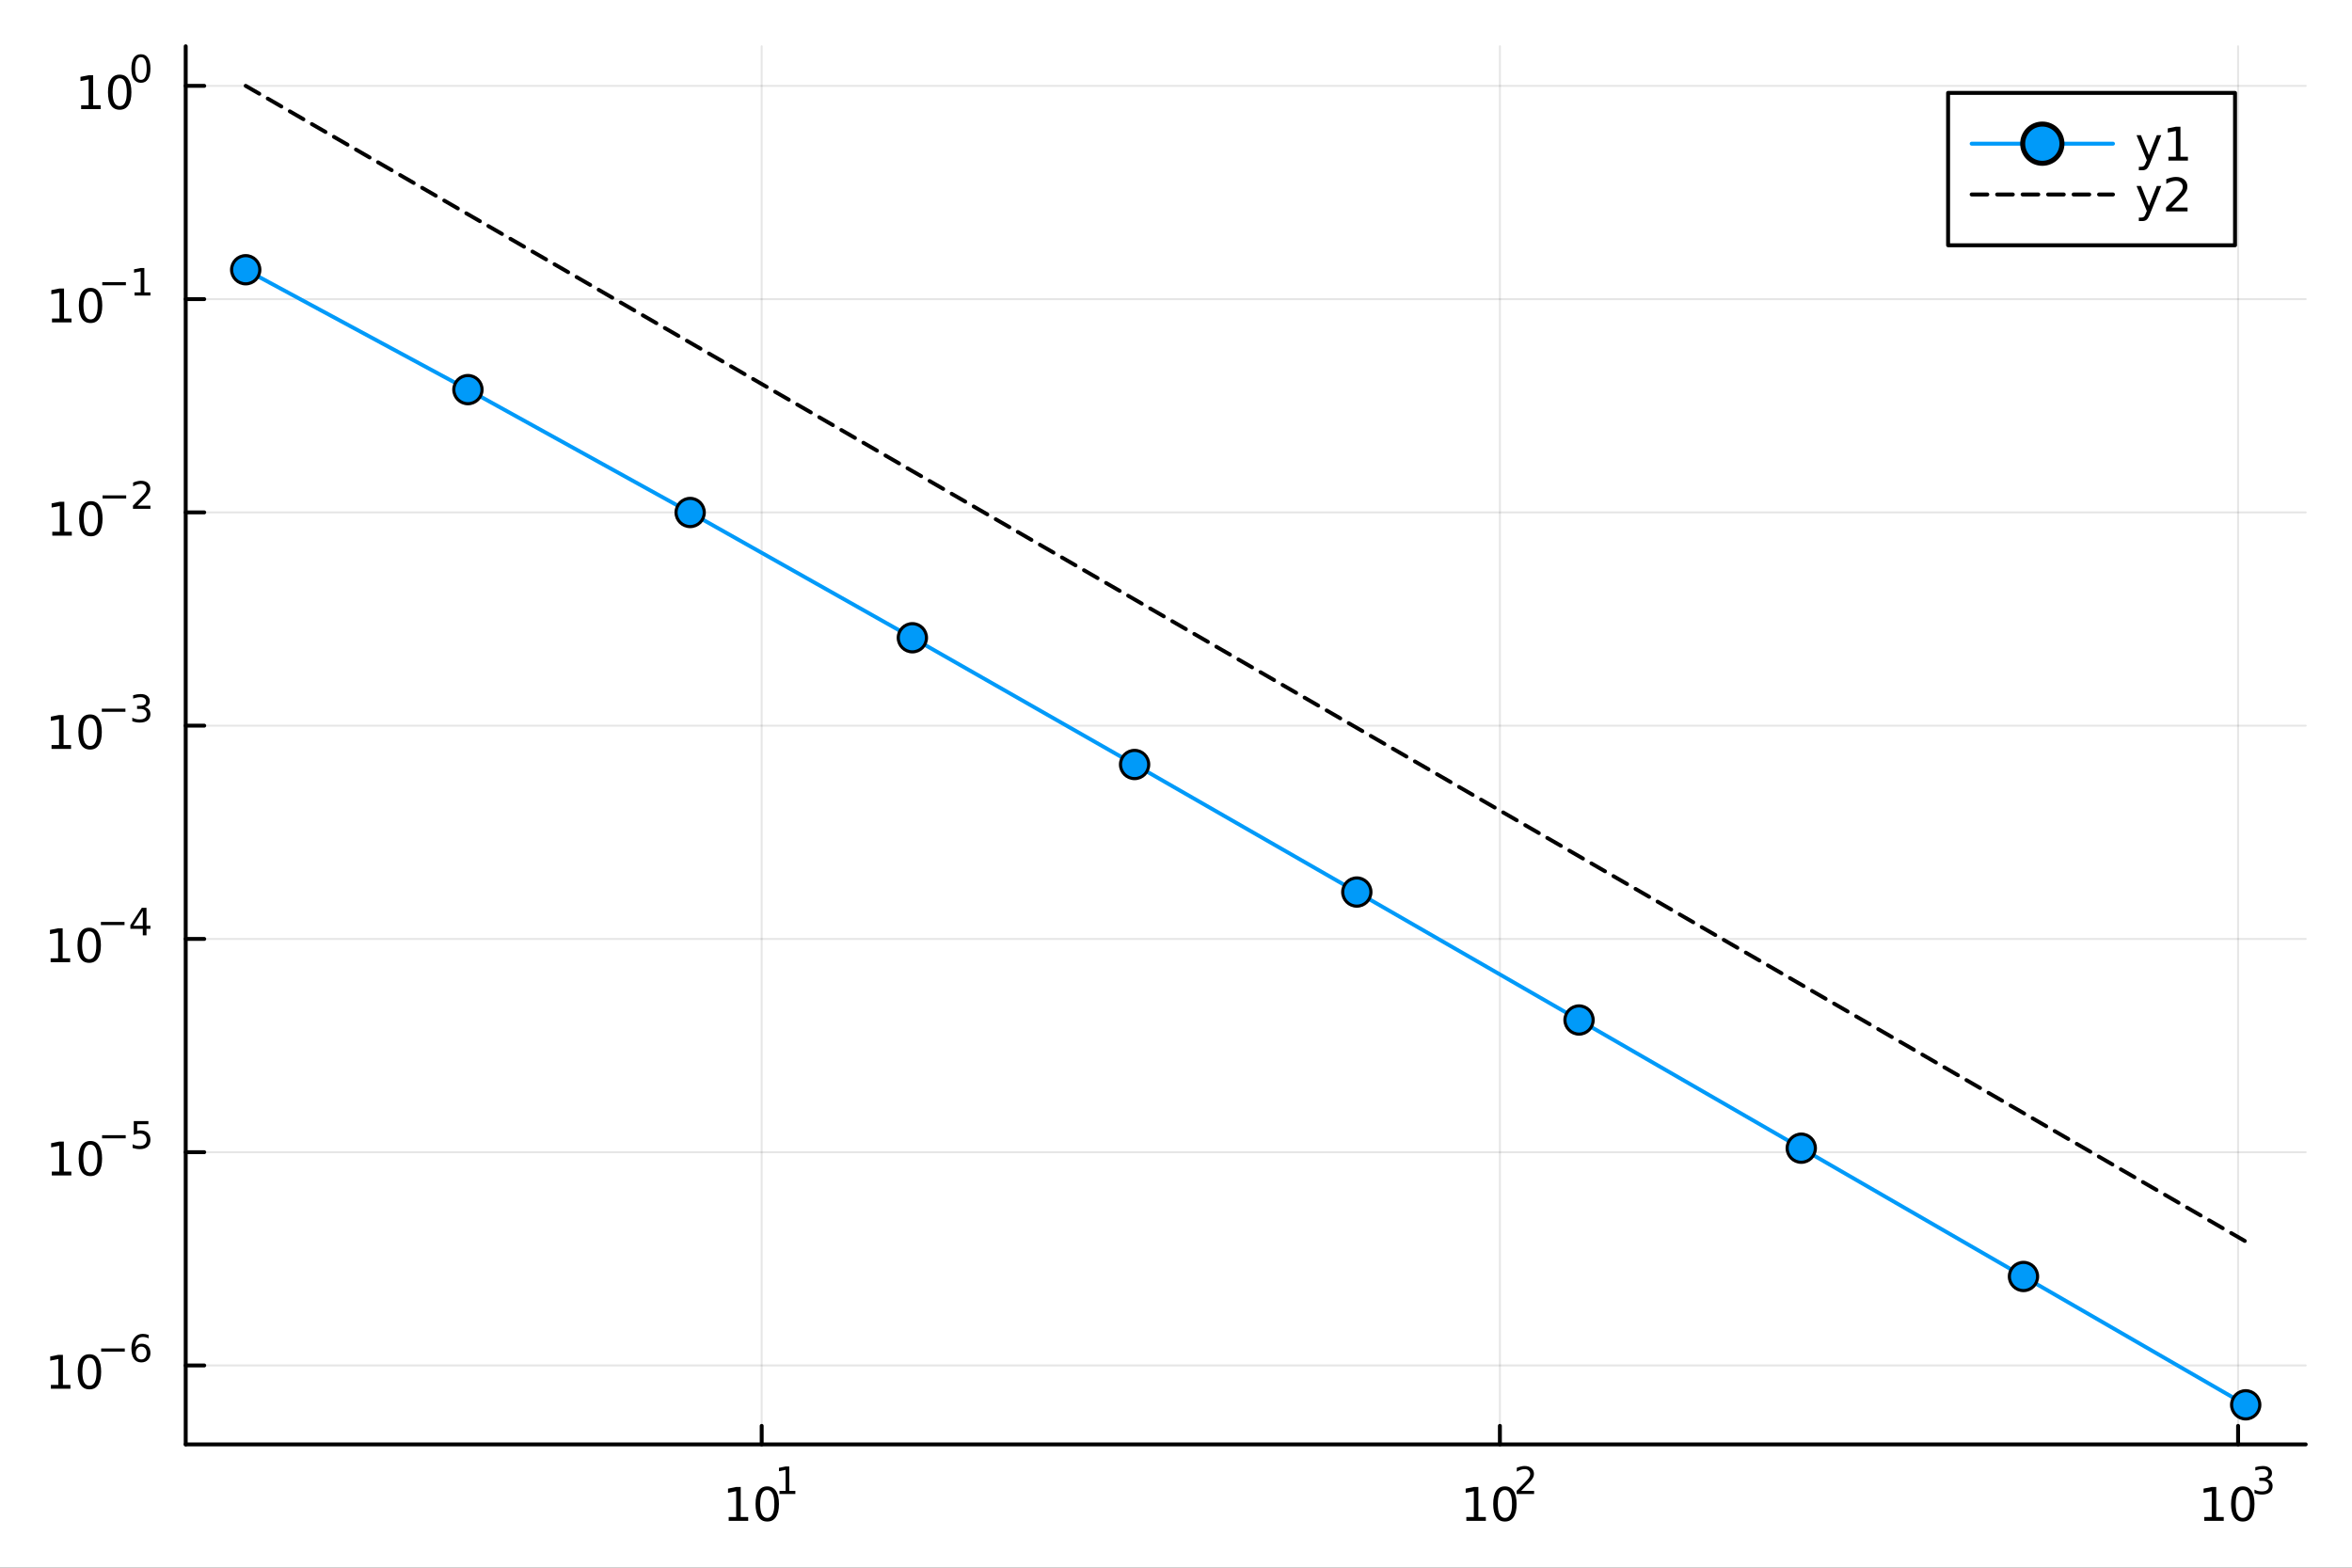 <?xml version="1.0" encoding="utf-8"?>
<svg xmlns="http://www.w3.org/2000/svg" xmlns:xlink="http://www.w3.org/1999/xlink" width="600" height="400" viewBox="0 0 2400 1600">
<rect x="0" y="0" width="2400" height="1600" fill="#333333" stroke="none"/>
<defs>
  <clipPath id="clip910">
    <rect x="0" y="0" width="2400" height="1600"/>
  </clipPath>
</defs>
<path clip-path="url(#clip910)" d="
M0 1600 L2400 1600 L2400 0 L0 0  Z
  " fill="#ffffff" fill-rule="evenodd" fill-opacity="1"/>
<defs>
  <clipPath id="clip911">
    <rect x="480" y="0" width="1681" height="1600"/>
  </clipPath>
</defs>
<path clip-path="url(#clip910)" d="
M189.496 1474.16 L2352.76 1474.16 L2352.76 47.244 L189.496 47.244  Z
  " fill="#ffffff" fill-rule="evenodd" fill-opacity="1"/>
<defs>
  <clipPath id="clip912">
    <rect x="189" y="47" width="2164" height="1428"/>
  </clipPath>
</defs>
<polyline clip-path="url(#clip912)" style="stroke:#000000; stroke-linecap:round; stroke-linejoin:round; stroke-width:2; stroke-opacity:0.1; fill:none" points="
  777.233,1474.16 777.233,47.244 
  "/>
<polyline clip-path="url(#clip912)" style="stroke:#000000; stroke-linecap:round; stroke-linejoin:round; stroke-width:2; stroke-opacity:0.1; fill:none" points="
  1530.5,1474.16 1530.5,47.244 
  "/>
<polyline clip-path="url(#clip912)" style="stroke:#000000; stroke-linecap:round; stroke-linejoin:round; stroke-width:2; stroke-opacity:0.1; fill:none" points="
  2283.77,1474.16 2283.77,47.244 
  "/>
<polyline clip-path="url(#clip910)" style="stroke:#000000; stroke-linecap:round; stroke-linejoin:round; stroke-width:4; stroke-opacity:1; fill:none" points="
  189.496,1474.16 2352.76,1474.16 
  "/>
<polyline clip-path="url(#clip910)" style="stroke:#000000; stroke-linecap:round; stroke-linejoin:round; stroke-width:4; stroke-opacity:1; fill:none" points="
  777.233,1474.16 777.233,1455.27 
  "/>
<polyline clip-path="url(#clip910)" style="stroke:#000000; stroke-linecap:round; stroke-linejoin:round; stroke-width:4; stroke-opacity:1; fill:none" points="
  1530.5,1474.16 1530.5,1455.27 
  "/>
<polyline clip-path="url(#clip910)" style="stroke:#000000; stroke-linecap:round; stroke-linejoin:round; stroke-width:4; stroke-opacity:1; fill:none" points="
  2283.77,1474.16 2283.77,1455.27 
  "/>
<path clip-path="url(#clip910)" d="M743.561 1548.29 L751.2 1548.29 L751.2 1521.92 L742.89 1523.59 L742.89 1519.33 L751.153 1517.66 L755.829 1517.66 L755.829 1548.29 L763.468 1548.29 L763.468 1552.22 L743.561 1552.22 L743.561 1548.29 Z" fill="#000000" fill-rule="evenodd" fill-opacity="1" /><path clip-path="url(#clip910)" d="M782.912 1520.74 Q779.301 1520.74 777.473 1524.31 Q775.667 1527.85 775.667 1534.98 Q775.667 1542.09 777.473 1545.65 Q779.301 1549.19 782.912 1549.19 Q786.547 1549.19 788.352 1545.65 Q790.181 1542.09 790.181 1534.98 Q790.181 1527.85 788.352 1524.31 Q786.547 1520.74 782.912 1520.74 M782.912 1517.04 Q788.723 1517.04 791.778 1521.65 Q794.857 1526.23 794.857 1534.98 Q794.857 1543.71 791.778 1548.31 Q788.723 1552.9 782.912 1552.9 Q777.102 1552.9 774.024 1548.31 Q770.968 1543.71 770.968 1534.98 Q770.968 1526.23 774.024 1521.65 Q777.102 1517.04 782.912 1517.04 Z" fill="#000000" fill-rule="evenodd" fill-opacity="1" /><path clip-path="url(#clip910)" d="M795.402 1521.62 L801.609 1521.62 L801.609 1500.19 L794.857 1501.55 L794.857 1498.09 L801.571 1496.73 L805.37 1496.73 L805.37 1521.62 L811.577 1521.62 L811.577 1524.81 L795.402 1524.81 L795.402 1521.62 Z" fill="#000000" fill-rule="evenodd" fill-opacity="1" /><path clip-path="url(#clip910)" d="M1496.28 1548.29 L1503.91 1548.29 L1503.91 1521.92 L1495.6 1523.59 L1495.6 1519.33 L1503.87 1517.66 L1508.54 1517.66 L1508.54 1548.29 L1516.18 1548.29 L1516.18 1552.22 L1496.28 1552.22 L1496.28 1548.29 Z" fill="#000000" fill-rule="evenodd" fill-opacity="1" /><path clip-path="url(#clip910)" d="M1535.63 1520.74 Q1532.02 1520.74 1530.19 1524.31 Q1528.38 1527.85 1528.38 1534.98 Q1528.38 1542.09 1530.19 1545.65 Q1532.02 1549.19 1535.63 1549.19 Q1539.26 1549.19 1541.07 1545.65 Q1542.9 1542.09 1542.9 1534.98 Q1542.9 1527.85 1541.07 1524.31 Q1539.26 1520.74 1535.63 1520.74 M1535.63 1517.04 Q1541.44 1517.04 1544.49 1521.65 Q1547.57 1526.23 1547.57 1534.98 Q1547.57 1543.71 1544.49 1548.31 Q1541.44 1552.9 1535.63 1552.9 Q1529.82 1552.9 1526.74 1548.31 Q1523.68 1543.71 1523.68 1534.98 Q1523.68 1526.23 1526.74 1521.65 Q1529.82 1517.04 1535.63 1517.04 Z" fill="#000000" fill-rule="evenodd" fill-opacity="1" /><path clip-path="url(#clip910)" d="M1552.14 1521.62 L1565.4 1521.62 L1565.4 1524.81 L1547.57 1524.81 L1547.57 1521.62 Q1549.73 1519.38 1553.46 1515.62 Q1557.2 1511.84 1558.16 1510.75 Q1559.98 1508.7 1560.7 1507.29 Q1561.43 1505.86 1561.43 1504.48 Q1561.43 1502.24 1559.85 1500.83 Q1558.29 1499.42 1555.77 1499.42 Q1553.99 1499.42 1551.99 1500.04 Q1550.02 1500.67 1547.76 1501.93 L1547.76 1498.09 Q1550.05 1497.17 1552.05 1496.7 Q1554.04 1496.23 1555.7 1496.23 Q1560.06 1496.23 1562.66 1498.41 Q1565.25 1500.59 1565.25 1504.24 Q1565.25 1505.97 1564.59 1507.53 Q1563.95 1509.07 1562.24 1511.18 Q1561.77 1511.72 1559.25 1514.34 Q1556.73 1516.93 1552.14 1521.62 Z" fill="#000000" fill-rule="evenodd" fill-opacity="1" /><path clip-path="url(#clip910)" d="M2249.22 1548.29 L2256.86 1548.29 L2256.86 1521.92 L2248.55 1523.59 L2248.55 1519.33 L2256.81 1517.66 L2261.48 1517.66 L2261.48 1548.29 L2269.12 1548.29 L2269.12 1552.22 L2249.22 1552.22 L2249.22 1548.29 Z" fill="#000000" fill-rule="evenodd" fill-opacity="1" /><path clip-path="url(#clip910)" d="M2288.57 1520.74 Q2284.96 1520.74 2283.13 1524.31 Q2281.32 1527.85 2281.32 1534.98 Q2281.32 1542.09 2283.13 1545.65 Q2284.96 1549.19 2288.57 1549.19 Q2292.2 1549.19 2294.01 1545.65 Q2295.84 1542.09 2295.84 1534.98 Q2295.84 1527.85 2294.01 1524.31 Q2292.2 1520.74 2288.57 1520.74 M2288.57 1517.04 Q2294.38 1517.04 2297.43 1521.65 Q2300.51 1526.23 2300.51 1534.98 Q2300.51 1543.71 2297.43 1548.31 Q2294.38 1552.9 2288.57 1552.9 Q2282.76 1552.9 2279.68 1548.31 Q2276.62 1543.71 2276.62 1534.98 Q2276.62 1526.23 2279.68 1521.65 Q2282.76 1517.04 2288.57 1517.04 Z" fill="#000000" fill-rule="evenodd" fill-opacity="1" /><path clip-path="url(#clip910)" d="M2313.21 1509.67 Q2315.93 1510.26 2317.46 1512.1 Q2319 1513.94 2319 1516.65 Q2319 1520.81 2316.14 1523.08 Q2313.28 1525.36 2308.02 1525.36 Q2306.25 1525.36 2304.37 1525 Q2302.51 1524.66 2300.51 1523.97 L2300.51 1520.3 Q2302.09 1521.22 2303.97 1521.69 Q2305.85 1522.16 2307.9 1522.16 Q2311.48 1522.16 2313.34 1520.75 Q2315.22 1519.34 2315.22 1516.65 Q2315.22 1514.17 2313.47 1512.78 Q2311.74 1511.37 2308.64 1511.37 L2305.36 1511.37 L2305.36 1508.24 L2308.79 1508.24 Q2311.59 1508.24 2313.08 1507.13 Q2314.56 1506.01 2314.56 1503.9 Q2314.56 1501.74 2313.02 1500.59 Q2311.5 1499.42 2308.64 1499.42 Q2307.08 1499.42 2305.29 1499.76 Q2303.5 1500.1 2301.36 1500.82 L2301.36 1497.43 Q2303.52 1496.83 2305.4 1496.53 Q2307.3 1496.23 2308.98 1496.23 Q2313.3 1496.23 2315.82 1498.2 Q2318.34 1500.16 2318.34 1503.51 Q2318.34 1505.84 2317.01 1507.45 Q2315.67 1509.05 2313.21 1509.67 Z" fill="#000000" fill-rule="evenodd" fill-opacity="1" /><polyline clip-path="url(#clip912)" style="stroke:#000000; stroke-linecap:round; stroke-linejoin:round; stroke-width:2; stroke-opacity:0.1; fill:none" points="
  189.496,1393.61 2352.76,1393.61 
  "/>
<polyline clip-path="url(#clip912)" style="stroke:#000000; stroke-linecap:round; stroke-linejoin:round; stroke-width:2; stroke-opacity:0.1; fill:none" points="
  189.496,1175.95 2352.76,1175.95 
  "/>
<polyline clip-path="url(#clip912)" style="stroke:#000000; stroke-linecap:round; stroke-linejoin:round; stroke-width:2; stroke-opacity:0.1; fill:none" points="
  189.496,958.285 2352.76,958.285 
  "/>
<polyline clip-path="url(#clip912)" style="stroke:#000000; stroke-linecap:round; stroke-linejoin:round; stroke-width:2; stroke-opacity:0.1; fill:none" points="
  189.496,740.621 2352.76,740.621 
  "/>
<polyline clip-path="url(#clip912)" style="stroke:#000000; stroke-linecap:round; stroke-linejoin:round; stroke-width:2; stroke-opacity:0.1; fill:none" points="
  189.496,522.957 2352.76,522.957 
  "/>
<polyline clip-path="url(#clip912)" style="stroke:#000000; stroke-linecap:round; stroke-linejoin:round; stroke-width:2; stroke-opacity:0.1; fill:none" points="
  189.496,305.293 2352.76,305.293 
  "/>
<polyline clip-path="url(#clip912)" style="stroke:#000000; stroke-linecap:round; stroke-linejoin:round; stroke-width:2; stroke-opacity:0.1; fill:none" points="
  189.496,87.629 2352.76,87.629 
  "/>
<polyline clip-path="url(#clip910)" style="stroke:#000000; stroke-linecap:round; stroke-linejoin:round; stroke-width:4; stroke-opacity:1; fill:none" points="
  189.496,1474.16 189.496,47.244 
  "/>
<polyline clip-path="url(#clip910)" style="stroke:#000000; stroke-linecap:round; stroke-linejoin:round; stroke-width:4; stroke-opacity:1; fill:none" points="
  189.496,1393.61 208.394,1393.61 
  "/>
<polyline clip-path="url(#clip910)" style="stroke:#000000; stroke-linecap:round; stroke-linejoin:round; stroke-width:4; stroke-opacity:1; fill:none" points="
  189.496,1175.95 208.394,1175.95 
  "/>
<polyline clip-path="url(#clip910)" style="stroke:#000000; stroke-linecap:round; stroke-linejoin:round; stroke-width:4; stroke-opacity:1; fill:none" points="
  189.496,958.285 208.394,958.285 
  "/>
<polyline clip-path="url(#clip910)" style="stroke:#000000; stroke-linecap:round; stroke-linejoin:round; stroke-width:4; stroke-opacity:1; fill:none" points="
  189.496,740.621 208.394,740.621 
  "/>
<polyline clip-path="url(#clip910)" style="stroke:#000000; stroke-linecap:round; stroke-linejoin:round; stroke-width:4; stroke-opacity:1; fill:none" points="
  189.496,522.957 208.394,522.957 
  "/>
<polyline clip-path="url(#clip910)" style="stroke:#000000; stroke-linecap:round; stroke-linejoin:round; stroke-width:4; stroke-opacity:1; fill:none" points="
  189.496,305.293 208.394,305.293 
  "/>
<polyline clip-path="url(#clip910)" style="stroke:#000000; stroke-linecap:round; stroke-linejoin:round; stroke-width:4; stroke-opacity:1; fill:none" points="
  189.496,87.629 208.394,87.629 
  "/>
<path clip-path="url(#clip910)" d="M51.927 1413.41 L59.566 1413.41 L59.566 1387.04 L51.255 1388.71 L51.255 1384.45 L59.519 1382.78 L64.195 1382.78 L64.195 1413.41 L71.834 1413.41 L71.834 1417.34 L51.927 1417.34 L51.927 1413.41 Z" fill="#000000" fill-rule="evenodd" fill-opacity="1" /><path clip-path="url(#clip910)" d="M91.278 1385.86 Q87.667 1385.86 85.839 1389.42 Q84.033 1392.97 84.033 1400.1 Q84.033 1407.2 85.839 1410.77 Q87.667 1414.31 91.278 1414.31 Q94.913 1414.31 96.718 1410.77 Q98.547 1407.2 98.547 1400.1 Q98.547 1392.97 96.718 1389.42 Q94.913 1385.86 91.278 1385.86 M91.278 1382.16 Q97.088 1382.16 100.144 1386.76 Q103.223 1391.35 103.223 1400.1 Q103.223 1408.82 100.144 1413.43 Q97.088 1418.01 91.278 1418.01 Q85.468 1418.01 82.389 1413.43 Q79.334 1408.82 79.334 1400.1 Q79.334 1391.35 82.389 1386.76 Q85.468 1382.16 91.278 1382.16 Z" fill="#000000" fill-rule="evenodd" fill-opacity="1" /><path clip-path="url(#clip910)" d="M103.223 1376.26 L127.334 1376.26 L127.334 1379.45 L103.223 1379.45 L103.223 1376.26 Z" fill="#000000" fill-rule="evenodd" fill-opacity="1" /><path clip-path="url(#clip910)" d="M144.13 1374.38 Q141.572 1374.38 140.067 1376.13 Q138.581 1377.87 138.581 1380.92 Q138.581 1383.95 140.067 1385.72 Q141.572 1387.47 144.13 1387.47 Q146.688 1387.47 148.173 1385.72 Q149.678 1383.95 149.678 1380.92 Q149.678 1377.87 148.173 1376.13 Q146.688 1374.38 144.13 1374.38 M151.672 1362.47 L151.672 1365.93 Q150.242 1365.25 148.775 1364.9 Q147.327 1364.54 145.898 1364.54 Q142.136 1364.54 140.142 1367.08 Q138.168 1369.62 137.885 1374.75 Q138.995 1373.12 140.669 1372.25 Q142.343 1371.37 144.355 1371.37 Q148.587 1371.37 151.032 1373.94 Q153.496 1376.5 153.496 1380.92 Q153.496 1385.25 150.938 1387.86 Q148.38 1390.48 144.13 1390.48 Q139.258 1390.48 136.682 1386.75 Q134.105 1383.01 134.105 1375.92 Q134.105 1369.26 137.265 1365.31 Q140.425 1361.34 145.747 1361.34 Q147.177 1361.34 148.625 1361.62 Q150.092 1361.91 151.672 1362.47 Z" fill="#000000" fill-rule="evenodd" fill-opacity="1" /><path clip-path="url(#clip910)" d="M52.867 1195.74 L60.506 1195.74 L60.506 1169.38 L52.196 1171.04 L52.196 1166.78 L60.46 1165.12 L65.136 1165.12 L65.136 1195.74 L72.774 1195.74 L72.774 1199.68 L52.867 1199.68 L52.867 1195.74 Z" fill="#000000" fill-rule="evenodd" fill-opacity="1" /><path clip-path="url(#clip910)" d="M92.219 1168.2 Q88.608 1168.2 86.779 1171.76 Q84.973 1175.3 84.973 1182.43 Q84.973 1189.54 86.779 1193.1 Q88.608 1196.64 92.219 1196.64 Q95.853 1196.64 97.659 1193.1 Q99.487 1189.54 99.487 1182.43 Q99.487 1175.3 97.659 1171.76 Q95.853 1168.2 92.219 1168.2 M92.219 1164.49 Q98.029 1164.49 101.084 1169.1 Q104.163 1173.68 104.163 1182.43 Q104.163 1191.16 101.084 1195.76 Q98.029 1200.35 92.219 1200.35 Q86.409 1200.35 83.33 1195.76 Q80.274 1191.16 80.274 1182.43 Q80.274 1173.68 83.33 1169.1 Q86.409 1164.49 92.219 1164.49 Z" fill="#000000" fill-rule="evenodd" fill-opacity="1" /><path clip-path="url(#clip910)" d="M104.163 1158.59 L128.275 1158.59 L128.275 1161.79 L104.163 1161.79 L104.163 1158.59 Z" fill="#000000" fill-rule="evenodd" fill-opacity="1" /><path clip-path="url(#clip910)" d="M136.513 1144.19 L151.427 1144.19 L151.427 1147.38 L139.992 1147.38 L139.992 1154.27 Q140.819 1153.99 141.647 1153.85 Q142.475 1153.7 143.302 1153.7 Q148.004 1153.7 150.75 1156.28 Q153.496 1158.86 153.496 1163.26 Q153.496 1167.79 150.675 1170.31 Q147.854 1172.81 142.719 1172.81 Q140.951 1172.81 139.108 1172.51 Q137.284 1172.21 135.328 1171.61 L135.328 1167.79 Q137.02 1168.71 138.826 1169.16 Q140.631 1169.61 142.644 1169.61 Q145.898 1169.61 147.797 1167.9 Q149.697 1166.19 149.697 1163.26 Q149.697 1160.32 147.797 1158.61 Q145.898 1156.9 142.644 1156.9 Q141.12 1156.9 139.597 1157.24 Q138.092 1157.58 136.513 1158.29 L136.513 1144.19 Z" fill="#000000" fill-rule="evenodd" fill-opacity="1" /><path clip-path="url(#clip910)" d="M51.663 978.077 L59.302 978.077 L59.302 951.712 L50.992 953.378 L50.992 949.119 L59.256 947.453 L63.932 947.453 L63.932 978.077 L71.571 978.077 L71.571 982.013 L51.663 982.013 L51.663 978.077 Z" fill="#000000" fill-rule="evenodd" fill-opacity="1" /><path clip-path="url(#clip910)" d="M91.015 950.531 Q87.404 950.531 85.575 954.096 Q83.77 957.638 83.77 964.767 Q83.77 971.874 85.575 975.438 Q87.404 978.98 91.015 978.98 Q94.649 978.98 96.455 975.438 Q98.284 971.874 98.284 964.767 Q98.284 957.638 96.455 954.096 Q94.649 950.531 91.015 950.531 M91.015 946.828 Q96.825 946.828 99.881 951.434 Q102.959 956.017 102.959 964.767 Q102.959 973.494 99.881 978.1 Q96.825 982.684 91.015 982.684 Q85.205 982.684 82.126 978.1 Q79.071 973.494 79.071 964.767 Q79.071 956.017 82.126 951.434 Q85.205 946.828 91.015 946.828 Z" fill="#000000" fill-rule="evenodd" fill-opacity="1" /><path clip-path="url(#clip910)" d="M102.959 940.929 L127.071 940.929 L127.071 944.126 L102.959 944.126 L102.959 940.929 Z" fill="#000000" fill-rule="evenodd" fill-opacity="1" /><path clip-path="url(#clip910)" d="M145.71 929.832 L136.118 944.822 L145.71 944.822 L145.71 929.832 M144.713 926.522 L149.49 926.522 L149.49 944.822 L153.496 944.822 L153.496 947.982 L149.49 947.982 L149.49 954.602 L145.71 954.602 L145.71 947.982 L133.033 947.982 L133.033 944.314 L144.713 926.522 Z" fill="#000000" fill-rule="evenodd" fill-opacity="1" /><path clip-path="url(#clip910)" d="M52.585 760.413 L60.224 760.413 L60.224 734.048 L51.914 735.714 L51.914 731.455 L60.178 729.788 L64.853 729.788 L64.853 760.413 L72.492 760.413 L72.492 764.348 L52.585 764.348 L52.585 760.413 Z" fill="#000000" fill-rule="evenodd" fill-opacity="1" /><path clip-path="url(#clip910)" d="M91.937 732.867 Q88.326 732.867 86.497 736.432 Q84.691 739.974 84.691 747.103 Q84.691 754.21 86.497 757.774 Q88.326 761.316 91.937 761.316 Q95.571 761.316 97.376 757.774 Q99.205 754.21 99.205 747.103 Q99.205 739.974 97.376 736.432 Q95.571 732.867 91.937 732.867 M91.937 729.163 Q97.747 729.163 100.802 733.77 Q103.881 738.353 103.881 747.103 Q103.881 755.83 100.802 760.436 Q97.747 765.02 91.937 765.02 Q86.126 765.02 83.048 760.436 Q79.992 755.83 79.992 747.103 Q79.992 738.353 83.048 733.77 Q86.126 729.163 91.937 729.163 Z" fill="#000000" fill-rule="evenodd" fill-opacity="1" /><path clip-path="url(#clip910)" d="M103.881 723.265 L127.993 723.265 L127.993 726.462 L103.881 726.462 L103.881 723.265 Z" fill="#000000" fill-rule="evenodd" fill-opacity="1" /><path clip-path="url(#clip910)" d="M147.703 721.798 Q150.43 722.381 151.954 724.224 Q153.496 726.067 153.496 728.775 Q153.496 732.932 150.637 735.208 Q147.778 737.483 142.512 737.483 Q140.744 737.483 138.863 737.126 Q137.002 736.788 135.008 736.092 L135.008 732.424 Q136.588 733.346 138.469 733.816 Q140.349 734.286 142.399 734.286 Q145.973 734.286 147.835 732.876 Q149.716 731.465 149.716 728.775 Q149.716 726.293 147.966 724.901 Q146.236 723.49 143.133 723.49 L139.86 723.49 L139.86 720.368 L143.283 720.368 Q146.086 720.368 147.571 719.259 Q149.057 718.13 149.057 716.024 Q149.057 713.861 147.515 712.714 Q145.992 711.548 143.133 711.548 Q141.572 711.548 139.785 711.886 Q137.998 712.225 135.854 712.939 L135.854 709.554 Q138.017 708.952 139.898 708.651 Q141.797 708.35 143.471 708.35 Q147.797 708.35 150.317 710.325 Q152.838 712.281 152.838 715.629 Q152.838 717.961 151.502 719.578 Q150.167 721.177 147.703 721.798 Z" fill="#000000" fill-rule="evenodd" fill-opacity="1" /><path clip-path="url(#clip910)" d="M53.356 542.749 L60.995 542.749 L60.995 516.384 L52.685 518.05 L52.685 513.791 L60.949 512.124 L65.625 512.124 L65.625 542.749 L73.263 542.749 L73.263 546.684 L53.356 546.684 L53.356 542.749 Z" fill="#000000" fill-rule="evenodd" fill-opacity="1" /><path clip-path="url(#clip910)" d="M92.708 515.203 Q89.097 515.203 87.268 518.768 Q85.462 522.31 85.462 529.439 Q85.462 536.546 87.268 540.11 Q89.097 543.652 92.708 543.652 Q96.342 543.652 98.147 540.11 Q99.976 536.546 99.976 529.439 Q99.976 522.31 98.147 518.768 Q96.342 515.203 92.708 515.203 M92.708 511.499 Q98.518 511.499 101.573 516.106 Q104.652 520.689 104.652 529.439 Q104.652 538.166 101.573 542.772 Q98.518 547.356 92.708 547.356 Q86.898 547.356 83.819 542.772 Q80.763 538.166 80.763 529.439 Q80.763 520.689 83.819 516.106 Q86.898 511.499 92.708 511.499 Z" fill="#000000" fill-rule="evenodd" fill-opacity="1" /><path clip-path="url(#clip910)" d="M104.652 505.601 L128.764 505.601 L128.764 508.798 L104.652 508.798 L104.652 505.601 Z" fill="#000000" fill-rule="evenodd" fill-opacity="1" /><path clip-path="url(#clip910)" d="M140.236 516.077 L153.496 516.077 L153.496 519.274 L135.666 519.274 L135.666 516.077 Q137.829 513.839 141.553 510.077 Q145.296 506.297 146.255 505.206 Q148.079 503.156 148.794 501.745 Q149.527 500.316 149.527 498.943 Q149.527 496.705 147.948 495.294 Q146.387 493.883 143.866 493.883 Q142.08 493.883 140.086 494.504 Q138.111 495.125 135.854 496.385 L135.854 492.548 Q138.149 491.627 140.142 491.156 Q142.136 490.686 143.791 490.686 Q148.155 490.686 150.75 492.868 Q153.345 495.05 153.345 498.698 Q153.345 500.429 152.687 501.99 Q152.048 503.532 150.336 505.638 Q149.866 506.184 147.346 508.798 Q144.826 511.394 140.236 516.077 Z" fill="#000000" fill-rule="evenodd" fill-opacity="1" /><path clip-path="url(#clip910)" d="M53.055 325.085 L60.694 325.085 L60.694 298.72 L52.384 300.386 L52.384 296.127 L60.648 294.46 L65.324 294.46 L65.324 325.085 L72.963 325.085 L72.963 329.02 L53.055 329.02 L53.055 325.085 Z" fill="#000000" fill-rule="evenodd" fill-opacity="1" /><path clip-path="url(#clip910)" d="M92.407 297.539 Q88.796 297.539 86.967 301.104 Q85.162 304.645 85.162 311.775 Q85.162 318.881 86.967 322.446 Q88.796 325.988 92.407 325.988 Q96.041 325.988 97.847 322.446 Q99.675 318.881 99.675 311.775 Q99.675 304.645 97.847 301.104 Q96.041 297.539 92.407 297.539 M92.407 293.835 Q98.217 293.835 101.273 298.442 Q104.351 303.025 104.351 311.775 Q104.351 320.502 101.273 325.108 Q98.217 329.692 92.407 329.692 Q86.597 329.692 83.518 325.108 Q80.463 320.502 80.463 311.775 Q80.463 303.025 83.518 298.442 Q86.597 293.835 92.407 293.835 Z" fill="#000000" fill-rule="evenodd" fill-opacity="1" /><path clip-path="url(#clip910)" d="M104.351 287.937 L128.463 287.937 L128.463 291.134 L104.351 291.134 L104.351 287.937 Z" fill="#000000" fill-rule="evenodd" fill-opacity="1" /><path clip-path="url(#clip910)" d="M137.321 298.413 L143.528 298.413 L143.528 276.991 L136.776 278.345 L136.776 274.884 L143.49 273.53 L147.289 273.53 L147.289 298.413 L153.496 298.413 L153.496 301.61 L137.321 301.61 L137.321 298.413 Z" fill="#000000" fill-rule="evenodd" fill-opacity="1" /><path clip-path="url(#clip910)" d="M82.79 107.421 L90.429 107.421 L90.429 81.055 L82.119 82.722 L82.119 78.463 L90.383 76.796 L95.059 76.796 L95.059 107.421 L102.698 107.421 L102.698 111.356 L82.79 111.356 L82.79 107.421 Z" fill="#000000" fill-rule="evenodd" fill-opacity="1" /><path clip-path="url(#clip910)" d="M122.142 79.875 Q118.531 79.875 116.702 83.44 Q114.897 86.981 114.897 94.111 Q114.897 101.217 116.702 104.782 Q118.531 108.324 122.142 108.324 Q125.776 108.324 127.582 104.782 Q129.41 101.217 129.41 94.111 Q129.41 86.981 127.582 83.44 Q125.776 79.875 122.142 79.875 M122.142 76.171 Q127.952 76.171 131.008 80.778 Q134.086 85.361 134.086 94.111 Q134.086 102.838 131.008 107.444 Q127.952 112.028 122.142 112.028 Q116.332 112.028 113.253 107.444 Q110.198 102.838 110.198 94.111 Q110.198 85.361 113.253 80.778 Q116.332 76.171 122.142 76.171 Z" fill="#000000" fill-rule="evenodd" fill-opacity="1" /><path clip-path="url(#clip910)" d="M143.791 58.367 Q140.857 58.367 139.371 61.264 Q137.904 64.141 137.904 69.934 Q137.904 75.708 139.371 78.604 Q140.857 81.482 143.791 81.482 Q146.744 81.482 148.211 78.604 Q149.697 75.708 149.697 69.934 Q149.697 64.141 148.211 61.264 Q146.744 58.367 143.791 58.367 M143.791 55.358 Q148.512 55.358 150.994 59.101 Q153.496 62.825 153.496 69.934 Q153.496 77.025 150.994 80.767 Q148.512 84.491 143.791 84.491 Q139.07 84.491 136.569 80.767 Q134.086 77.025 134.086 69.934 Q134.086 62.825 136.569 59.101 Q139.07 55.358 143.791 55.358 Z" fill="#000000" fill-rule="evenodd" fill-opacity="1" /><polyline clip-path="url(#clip912)" style="stroke:#009af9; stroke-linecap:round; stroke-linejoin:round; stroke-width:4; stroke-opacity:1; fill:none" points="
  250.72,275.304 477.477,397.653 704.234,523.055 930.991,650.908 1157.75,780.258 1384.5,910.43 1611.26,1041.03 1838.02,1171.86 2064.77,1302.79 2291.53,1433.78 
  
  "/>
<circle clip-path="url(#clip912)" cx="250.72" cy="275.304" r="14.4" fill="#009af9" fill-rule="evenodd" fill-opacity="1" stroke="#000000" stroke-opacity="1" stroke-width="3.2"/>
<circle clip-path="url(#clip912)" cx="477.477" cy="397.653" r="14.4" fill="#009af9" fill-rule="evenodd" fill-opacity="1" stroke="#000000" stroke-opacity="1" stroke-width="3.2"/>
<circle clip-path="url(#clip912)" cx="704.234" cy="523.055" r="14.4" fill="#009af9" fill-rule="evenodd" fill-opacity="1" stroke="#000000" stroke-opacity="1" stroke-width="3.2"/>
<circle clip-path="url(#clip912)" cx="930.991" cy="650.908" r="14.4" fill="#009af9" fill-rule="evenodd" fill-opacity="1" stroke="#000000" stroke-opacity="1" stroke-width="3.2"/>
<circle clip-path="url(#clip912)" cx="1157.75" cy="780.258" r="14.4" fill="#009af9" fill-rule="evenodd" fill-opacity="1" stroke="#000000" stroke-opacity="1" stroke-width="3.2"/>
<circle clip-path="url(#clip912)" cx="1384.5" cy="910.43" r="14.4" fill="#009af9" fill-rule="evenodd" fill-opacity="1" stroke="#000000" stroke-opacity="1" stroke-width="3.2"/>
<circle clip-path="url(#clip912)" cx="1611.26" cy="1041.03" r="14.4" fill="#009af9" fill-rule="evenodd" fill-opacity="1" stroke="#000000" stroke-opacity="1" stroke-width="3.2"/>
<circle clip-path="url(#clip912)" cx="1838.02" cy="1171.86" r="14.4" fill="#009af9" fill-rule="evenodd" fill-opacity="1" stroke="#000000" stroke-opacity="1" stroke-width="3.2"/>
<circle clip-path="url(#clip912)" cx="2064.77" cy="1302.79" r="14.4" fill="#009af9" fill-rule="evenodd" fill-opacity="1" stroke="#000000" stroke-opacity="1" stroke-width="3.2"/>
<circle clip-path="url(#clip912)" cx="2291.53" cy="1433.78" r="14.4" fill="#009af9" fill-rule="evenodd" fill-opacity="1" stroke="#000000" stroke-opacity="1" stroke-width="3.2"/>
<polyline clip-path="url(#clip912)" style="stroke:#000000; stroke-linecap:round; stroke-linejoin:round; stroke-width:4; stroke-opacity:1; fill:none" stroke-dasharray="16, 10" points="
  250.72,87.629 477.477,218.675 704.234,349.722 930.991,480.769 1157.75,611.816 1384.5,742.863 1611.26,873.91 1838.02,1004.96 2064.77,1136 2291.53,1267.05 
  
  "/>
<path clip-path="url(#clip910)" d="
M1987.85 250.328 L2280.65 250.328 L2280.65 94.808 L1987.85 94.808  Z
  " fill="#ffffff" fill-rule="evenodd" fill-opacity="1"/>
<polyline clip-path="url(#clip910)" style="stroke:#000000; stroke-linecap:round; stroke-linejoin:round; stroke-width:4; stroke-opacity:1; fill:none" points="
  1987.85,250.328 2280.65,250.328 2280.65,94.808 1987.85,94.808 1987.85,250.328 
  "/>
<polyline clip-path="url(#clip910)" style="stroke:#009af9; stroke-linecap:round; stroke-linejoin:round; stroke-width:4; stroke-opacity:1; fill:none" points="
  2011.89,146.648 2156.11,146.648 
  "/>
<circle clip-path="url(#clip910)" cx="2084" cy="146.648" r="20.03" fill="#009af9" fill-rule="evenodd" fill-opacity="1" stroke="#000000" stroke-opacity="1" stroke-width="5.12"/>
<path clip-path="url(#clip910)" d="M2193.99 166.336 Q2192.18 170.965 2190.47 172.377 Q2188.76 173.789 2185.89 173.789 L2182.48 173.789 L2182.48 170.224 L2184.98 170.224 Q2186.74 170.224 2187.71 169.391 Q2188.69 168.558 2189.87 165.456 L2190.63 163.511 L2180.14 138.002 L2184.66 138.002 L2192.76 158.28 L2200.86 138.002 L2205.38 138.002 L2193.99 166.336 Z" fill="#000000" fill-rule="evenodd" fill-opacity="1" /><path clip-path="url(#clip910)" d="M2212.67 159.993 L2220.31 159.993 L2220.31 133.627 L2212 135.294 L2212 131.035 L2220.26 129.368 L2224.94 129.368 L2224.94 159.993 L2232.57 159.993 L2232.57 163.928 L2212.67 163.928 L2212.67 159.993 Z" fill="#000000" fill-rule="evenodd" fill-opacity="1" /><polyline clip-path="url(#clip910)" style="stroke:#000000; stroke-linecap:round; stroke-linejoin:round; stroke-width:4; stroke-opacity:1; fill:none" stroke-dasharray="16, 10" points="
  2011.89,198.488 2156.11,198.488 
  "/>
<path clip-path="url(#clip910)" d="M2193.99 218.176 Q2192.18 222.805 2190.47 224.217 Q2188.76 225.629 2185.89 225.629 L2182.48 225.629 L2182.48 222.064 L2184.98 222.064 Q2186.74 222.064 2187.71 221.231 Q2188.69 220.398 2189.87 217.296 L2190.63 215.351 L2180.14 189.842 L2184.66 189.842 L2192.76 210.12 L2200.86 189.842 L2205.38 189.842 L2193.99 218.176 Z" fill="#000000" fill-rule="evenodd" fill-opacity="1" /><path clip-path="url(#clip910)" d="M2215.89 211.833 L2232.2 211.833 L2232.2 215.768 L2210.26 215.768 L2210.26 211.833 Q2212.92 209.078 2217.51 204.449 Q2222.11 199.796 2223.29 198.453 Q2225.54 195.93 2226.42 194.194 Q2227.32 192.435 2227.32 190.745 Q2227.32 187.99 2225.38 186.254 Q2223.45 184.518 2220.35 184.518 Q2218.15 184.518 2215.7 185.282 Q2213.27 186.046 2210.49 187.597 L2210.49 182.875 Q2213.32 181.741 2215.77 181.162 Q2218.22 180.583 2220.26 180.583 Q2225.63 180.583 2228.82 183.268 Q2232.02 185.953 2232.02 190.444 Q2232.02 192.574 2231.21 194.495 Q2230.42 196.393 2228.32 198.986 Q2227.74 199.657 2224.64 202.875 Q2221.53 206.069 2215.89 211.833 Z" fill="#000000" fill-rule="evenodd" fill-opacity="1" /></svg>
